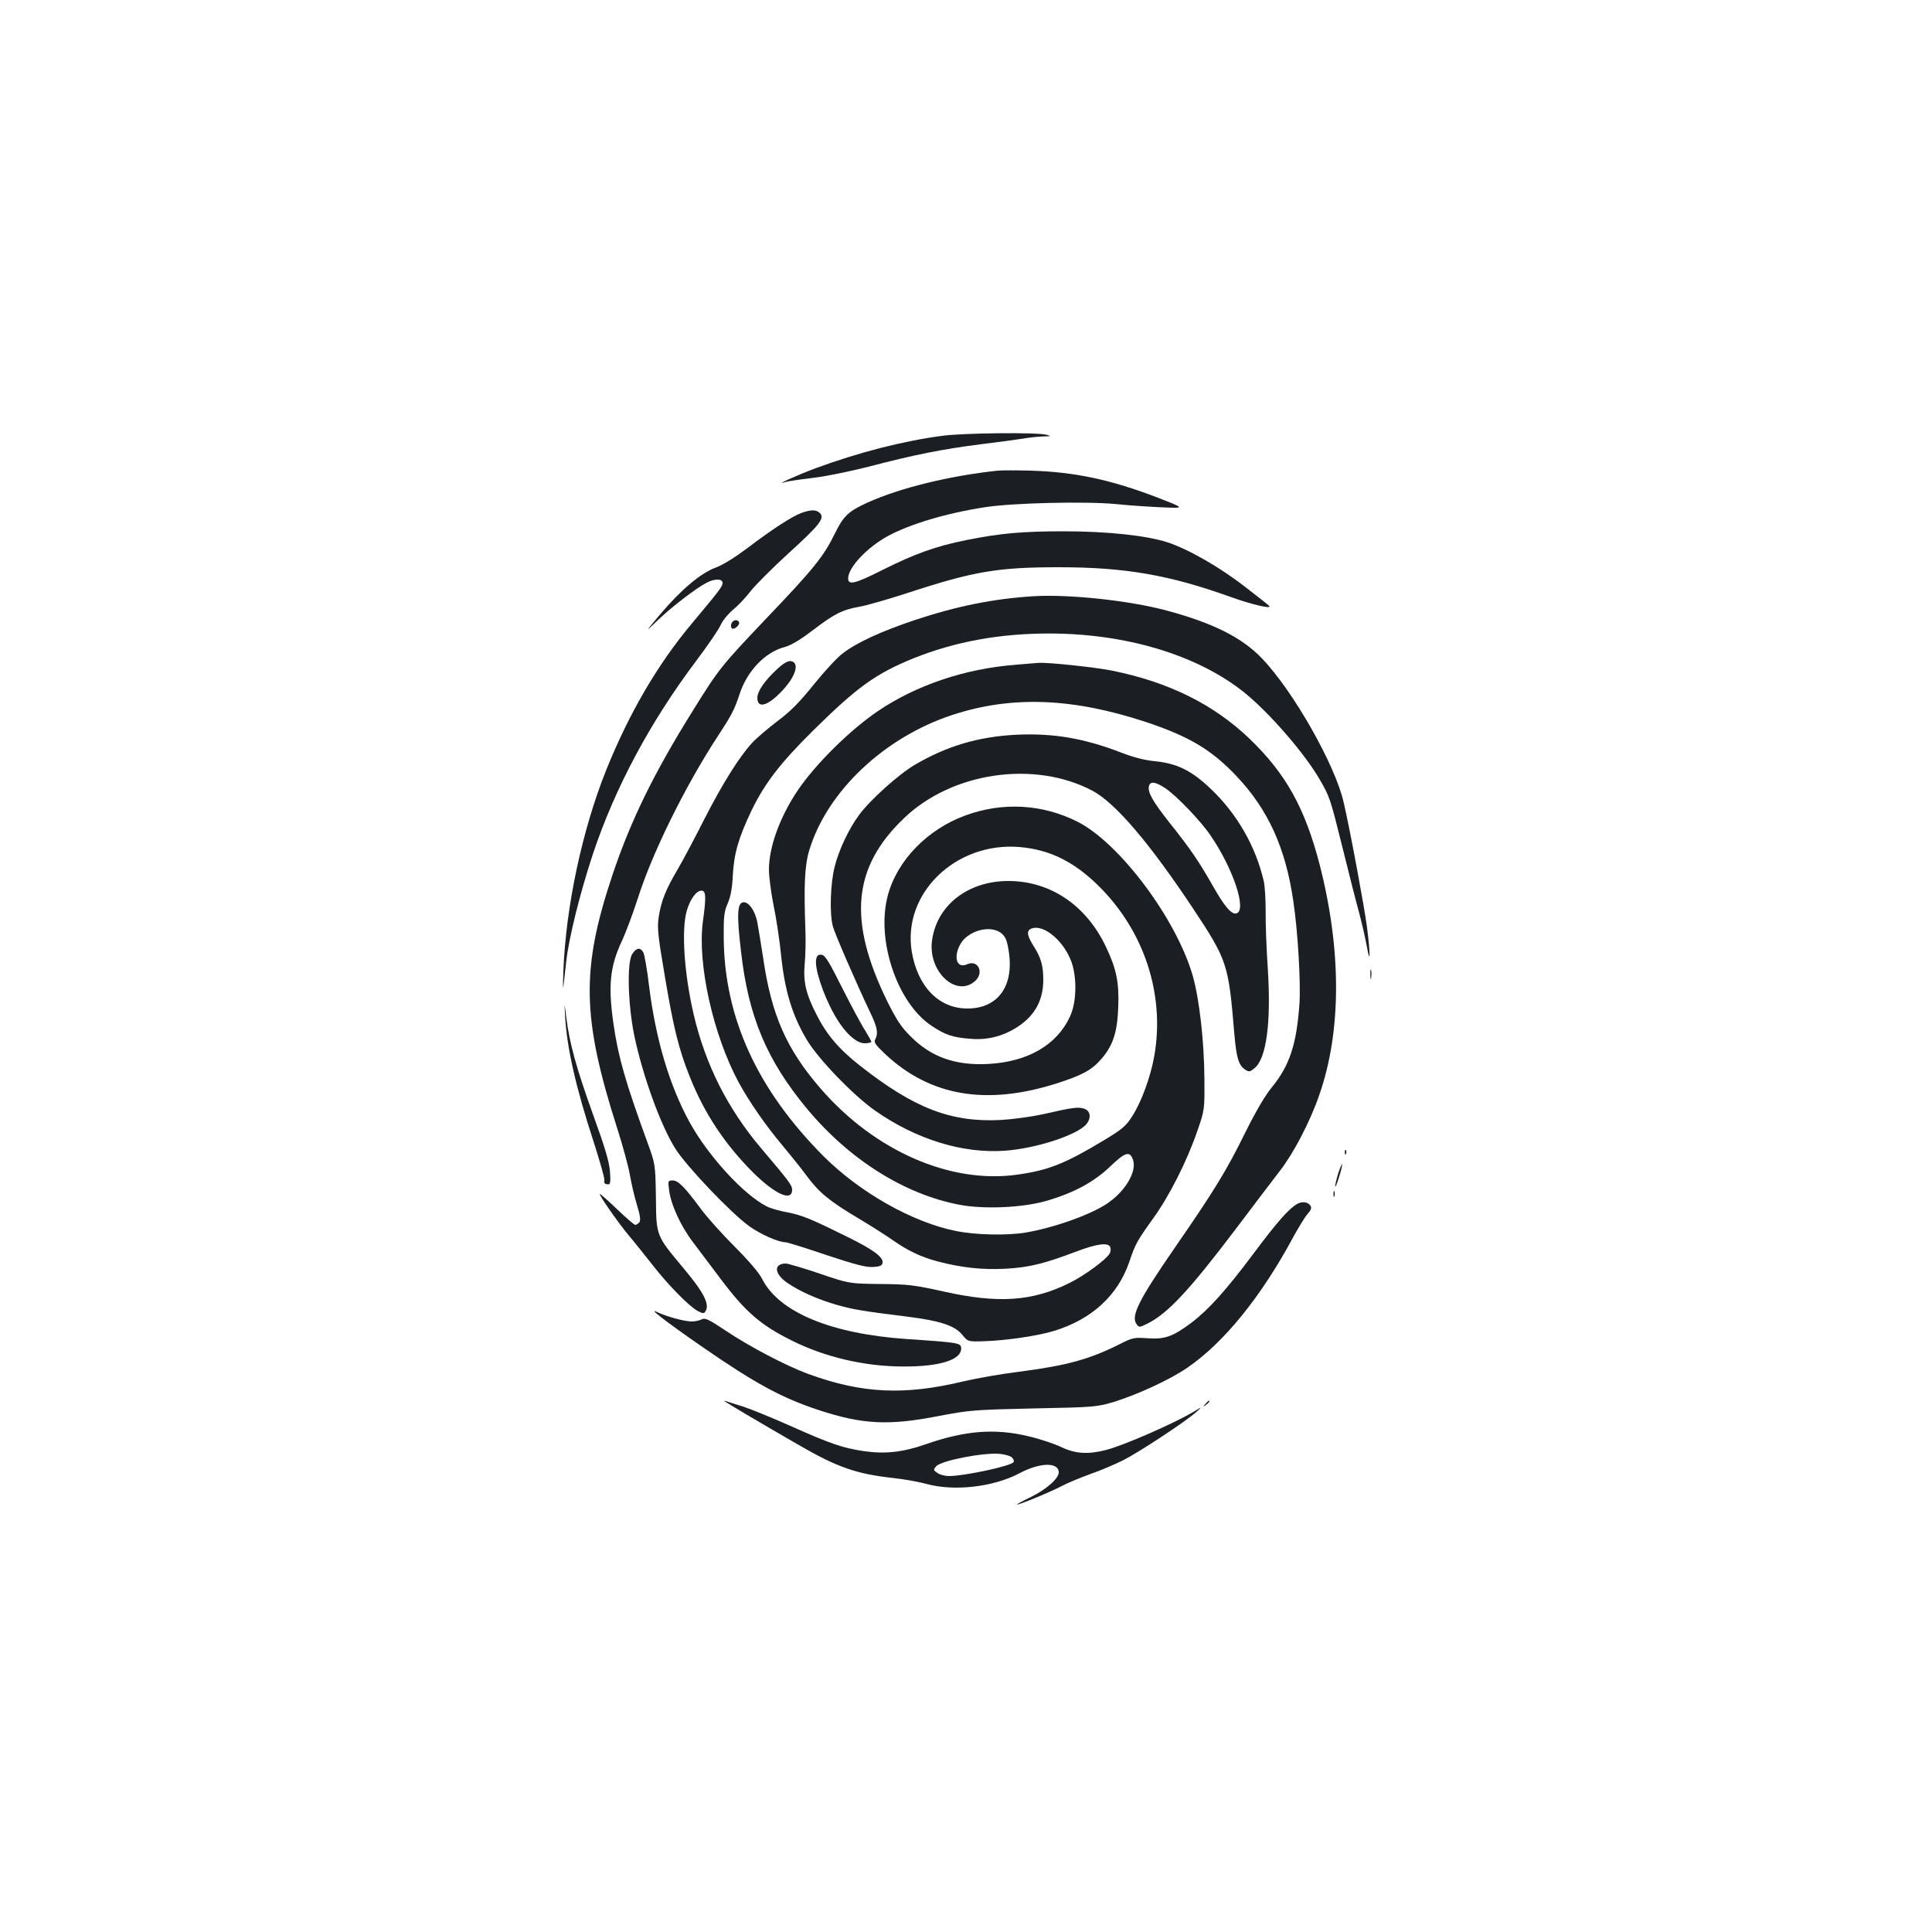 <?xml version="1.0" standalone="no"?>
<!DOCTYPE svg PUBLIC "-//W3C//DTD SVG 20010904//EN"
 "http://www.w3.org/TR/2001/REC-SVG-20010904/DTD/svg10.dtd">
<svg version="1.0" xmlns="http://www.w3.org/2000/svg"
 width="1000pt" height="1000pt" viewBox="0 0 1000 1000"
 preserveAspectRatio="xMidYMid meet">
<g transform="translate(0,1000) scale(0.1,-0.1)"
fill="#1b1f23" stroke="none">
<path d="M4875 7744 c-203 -27 -428 -85 -652 -167 -99 -37 -223 -93 -158 -72
11 4 73 13 139 21 65 7 195 34 290 58 237 62 383 91 578 116 92 11 193 25 225
30 32 6 78 10 103 11 41 1 42 2 15 9 -51 13 -433 9 -540 -6z"/>
<path d="M5165 7564 c-247 -26 -506 -89 -674 -165 -99 -45 -125 -69 -170 -161
-57 -117 -110 -183 -348 -432 -241 -254 -250 -264 -389 -488 -201 -322 -321
-569 -414 -847 -163 -487 -158 -738 23 -1306 30 -93 60 -204 67 -245 7 -41 23
-111 36 -154 18 -59 21 -82 13 -93 -6 -7 -16 -13 -21 -13 -5 0 -47 36 -93 80
-46 44 -86 80 -90 80 -9 0 93 -147 149 -214 28 -33 82 -101 120 -149 81 -105
194 -220 238 -243 25 -13 32 -14 39 -2 24 36 -7 97 -115 226 -141 169 -139
163 -141 365 -3 172 -3 172 -45 287 -113 309 -151 443 -175 613 -28 196 -18
294 44 427 22 47 59 148 84 225 73 230 243 575 410 831 77 118 88 140 116 224
39 118 133 216 233 241 32 9 80 37 145 87 113 86 153 106 243 122 36 6 146 38
245 70 344 113 470 134 785 134 344 0 573 -40 890 -154 115 -41 220 -65 198
-45 -7 7 -62 50 -123 97 -129 101 -293 195 -402 231 -108 35 -310 57 -536 57
-213 0 -329 -10 -503 -45 -160 -32 -269 -71 -440 -157 -139 -70 -174 -78 -174
-42 0 56 95 158 203 218 115 63 305 120 507 151 142 22 520 31 675 16 66 -7
174 -14 240 -17 120 -5 120 -5 -25 51 -239 92 -426 132 -655 139 -71 2 -148 2
-170 0z"/>
<path d="M4148 7345 c-49 -18 -155 -87 -281 -183 -64 -48 -125 -86 -163 -100
-77 -28 -181 -116 -288 -243 -79 -94 -79 -94 -10 -28 71 68 197 165 252 193
42 22 82 21 82 -1 0 -19 -17 -40 -158 -209 -178 -212 -325 -464 -444 -759
-125 -312 -209 -707 -222 -1040 -4 -123 -4 -121 15 50 13 118 71 353 138 555
114 342 296 683 535 1000 60 80 117 163 126 185 10 22 38 57 63 78 26 21 67
64 92 97 25 32 113 120 195 195 163 148 190 183 164 209 -19 19 -46 19 -96 1z"/>
<path d="M5350 6914 c-210 -13 -400 -52 -617 -124 -172 -58 -297 -115 -370
-171 -29 -21 -96 -94 -150 -161 -75 -93 -119 -138 -188 -190 -49 -37 -109 -88
-133 -114 -68 -75 -153 -211 -248 -397 -48 -95 -109 -210 -136 -256 -62 -105
-85 -163 -98 -244 -9 -57 -6 -91 30 -303 45 -270 73 -385 131 -529 75 -189
182 -349 328 -495 115 -113 201 -151 201 -88 0 23 -17 46 -160 214 -174 206
-288 432 -349 691 -50 213 -65 442 -36 540 18 60 49 103 76 103 23 0 25 -31 7
-161 -29 -218 53 -584 184 -829 56 -103 143 -228 229 -330 39 -47 96 -117 125
-157 64 -86 117 -130 267 -219 62 -37 139 -86 172 -109 84 -59 151 -91 238
-114 126 -33 232 -44 351 -38 121 7 198 25 361 87 113 43 172 51 182 24 3 -9
2 -24 -4 -33 -20 -33 -131 -114 -208 -152 -192 -95 -368 -107 -650 -44 -154
34 -185 38 -330 39 -160 2 -160 2 -313 54 -85 29 -164 52 -175 52 -64 -1 -60
-53 8 -100 64 -44 156 -85 256 -114 85 -24 133 -32 365 -61 169 -21 245 -46
284 -93 30 -37 30 -37 118 -34 114 4 276 28 360 54 194 60 329 184 388 359 30
89 39 106 123 223 84 116 175 297 228 451 38 110 38 110 37 270 -1 192 -26
413 -60 533 -84 294 -378 688 -597 799 -181 91 -386 103 -578 33 -199 -72
-356 -234 -404 -416 -61 -229 48 -554 226 -673 72 -48 110 -61 205 -68 87 -7
167 14 241 62 90 59 133 138 133 244 0 72 -12 115 -50 174 -37 59 -39 84 -4
93 64 16 164 -72 201 -178 28 -83 25 -208 -9 -280 -68 -147 -218 -234 -423
-245 -168 -9 -295 35 -401 142 -50 49 -73 85 -123 185 -203 416 -178 691 88
945 249 239 675 301 976 142 119 -64 295 -270 522 -612 176 -266 182 -285 212
-648 11 -124 22 -161 57 -184 18 -12 24 -11 46 7 63 49 88 236 70 518 -7 103
-12 237 -11 297 0 61 -4 130 -10 155 -42 180 -137 346 -273 476 -100 95 -173
132 -290 144 -54 5 -114 21 -173 44 -194 75 -353 102 -545 93 -196 -10 -358
-58 -524 -155 -85 -50 -234 -184 -290 -261 -52 -70 -105 -182 -126 -268 -22
-86 -27 -243 -9 -308 11 -41 128 -309 193 -445 37 -77 43 -108 26 -140 -8 -15
1 -28 54 -78 231 -215 519 -265 881 -151 133 42 184 69 233 125 62 70 85 138
90 270 5 128 -9 198 -63 312 -102 216 -288 342 -506 342 -209 0 -371 -126
-395 -309 -21 -160 126 -297 224 -208 47 44 14 111 -42 86 -52 -24 -73 33 -37
101 39 74 160 106 216 58 21 -19 28 -37 37 -97 26 -177 -58 -291 -215 -291
-148 0 -258 114 -288 296 -48 299 226 566 556 540 156 -13 282 -74 411 -201
236 -233 344 -561 289 -878 -19 -110 -67 -241 -115 -315 -32 -51 -52 -67 -146
-124 -203 -122 -286 -155 -449 -178 -346 -49 -738 123 -1017 445 -177 204
-255 381 -298 677 -12 78 -26 163 -31 189 -12 55 -42 99 -69 99 -34 0 -38 -59
-14 -259 38 -334 134 -561 342 -811 218 -262 504 -442 789 -496 128 -24 326
-15 448 20 142 41 246 97 331 178 78 75 102 82 118 36 22 -61 -39 -164 -134
-228 -86 -58 -279 -126 -423 -150 -98 -16 -262 -12 -362 9 -225 46 -494 199
-681 385 -344 345 -515 718 -518 1131 -1 112 2 137 21 180 15 35 23 78 26 145
6 112 30 195 97 335 67 139 149 246 319 414 230 227 324 294 520 374 215 86
445 128 701 128 397 0 763 -110 1005 -301 131 -104 317 -318 396 -455 52 -90
54 -96 119 -357 33 -134 71 -283 85 -333 13 -49 31 -126 39 -170 19 -108 20
-47 1 100 -15 110 -86 494 -120 641 -44 195 -260 575 -422 745 -104 109 -253
184 -495 249 -194 52 -504 85 -688 74z m682 -994 c58 -39 183 -169 235 -246
119 -175 189 -391 131 -402 -25 -5 -61 38 -120 142 -72 127 -118 194 -220 322
-92 116 -119 164 -111 195 7 27 33 23 85 -11z"/>
<path d="M3786 6773 c-4 -9 -3 -20 2 -25 11 -11 45 19 37 33 -10 15 -32 10
-39 -8z"/>
<path d="M4024 6538 c-65 -59 -104 -116 -104 -150 0 -57 53 -43 126 34 73 76
95 149 47 156 -15 2 -38 -11 -69 -40z"/>
<path d="M5255 6559 c-259 -20 -512 -105 -710 -239 -146 -99 -321 -272 -414
-408 -94 -139 -151 -295 -151 -413 0 -37 11 -120 24 -185 14 -66 32 -186 40
-268 19 -177 57 -302 132 -428 59 -99 241 -288 354 -367 213 -149 454 -223
673 -207 161 12 372 81 420 137 26 32 22 68 -10 80 -30 11 -62 7 -213 -28 -60
-13 -154 -26 -220 -30 -259 -13 -449 61 -730 282 -109 86 -172 160 -225 266
-54 105 -68 169 -60 258 4 42 6 119 4 171 -9 237 -4 342 20 420 93 306 390
585 742 700 305 100 620 88 997 -36 226 -75 342 -144 470 -279 165 -173 256
-373 296 -648 24 -160 39 -423 32 -532 -15 -211 -51 -321 -144 -434 -35 -43
-83 -125 -138 -236 -95 -193 -160 -299 -359 -587 -192 -278 -233 -360 -202
-402 13 -18 15 -17 58 4 105 53 218 175 460 495 87 116 188 248 224 295 71 92
155 252 203 391 116 330 116 750 3 1192 -77 296 -175 472 -364 654 -185 177
-418 293 -712 352 -91 18 -328 43 -379 40 -12 -1 -66 -5 -121 -10z"/>
<path d="M3273 5063 c-29 -43 -23 -261 10 -423 43 -206 137 -467 213 -586 57
-91 288 -333 381 -400 58 -42 152 -84 189 -84 8 0 103 -29 211 -66 151 -50
206 -64 241 -62 35 2 48 7 50 21 6 29 -47 68 -174 131 -196 97 -241 116 -319
131 -40 7 -89 21 -107 31 -120 61 -303 262 -398 434 -104 190 -175 426 -210
703 -10 86 -24 166 -30 177 -15 28 -36 25 -57 -7z"/>
<path d="M4225 5037 c-11 -43 33 -180 92 -286 51 -92 113 -151 158 -151 19 0
35 4 35 8 0 4 -15 30 -32 58 -18 27 -71 126 -118 219 -68 136 -89 171 -107
173 -17 2 -24 -3 -28 -21z"/>
<path d="M7093 4955 c0 -22 2 -30 4 -17 2 12 2 30 0 40 -3 9 -5 -1 -4 -23z"/>
<path d="M2925 4740 c9 -164 56 -370 147 -648 32 -100 58 -190 56 -200 -3 -17
2 -22 23 -22 8 0 10 21 6 68 -4 50 -26 124 -87 292 -85 236 -123 371 -139 505
-10 80 -10 80 -6 5z"/>
<path d="M6961 4034 c0 -11 3 -14 6 -6 3 7 2 16 -1 19 -3 4 -6 -2 -5 -13z"/>
<path d="M6927 3928 c-9 -30 -17 -61 -16 -69 0 -8 9 13 19 46 11 33 18 64 17
69 -1 4 -10 -16 -20 -46z"/>
<path d="M3463 3841 c9 -75 60 -187 125 -272 31 -42 96 -127 143 -190 129
-171 206 -237 364 -316 172 -87 381 -136 580 -136 188 -1 300 34 300 93 0 29
-10 31 -280 49 -394 27 -663 139 -750 311 -16 32 -69 94 -143 168 -64 64 -144
153 -176 197 -83 112 -116 145 -144 145 -24 0 -25 -2 -19 -49z"/>
<path d="M6902 3820 c0 -14 2 -19 5 -12 2 6 2 18 0 25 -3 6 -5 1 -5 -13z"/>
<path d="M6715 3769 c-44 -25 -103 -92 -225 -255 -142 -190 -233 -292 -324
-361 -95 -71 -137 -86 -225 -80 -70 5 -78 4 -145 -30 -157 -79 -274 -111 -521
-143 -88 -11 -216 -33 -284 -49 -311 -75 -530 -64 -809 38 -112 41 -307 143
-428 225 -87 58 -105 66 -122 57 -12 -6 -35 -11 -52 -11 -37 0 -131 26 -175
47 -59 30 36 -44 231 -179 272 -188 409 -263 603 -327 226 -74 361 -81 621
-30 158 30 180 32 490 39 313 6 328 8 413 33 126 39 293 116 383 178 190 130
383 369 549 678 28 51 61 105 74 119 17 19 21 30 14 41 -13 20 -42 24 -68 10z"/>
<path d="M3750 2748 c5 -6 203 -123 384 -227 198 -115 298 -150 488 -171 57
-6 135 -20 174 -31 144 -39 345 -16 480 55 106 57 204 59 204 5 0 -32 -65 -89
-147 -129 -40 -19 -71 -36 -69 -37 5 -5 170 63 233 96 32 17 99 44 148 62 50
17 124 49 167 70 83 42 322 199 378 249 35 31 35 31 -15 1 -106 -62 -355 -171
-450 -196 -94 -24 -158 -20 -232 15 -36 17 -110 42 -166 55 -174 43 -331 31
-534 -40 -120 -42 -212 -52 -322 -36 -108 16 -173 38 -381 131 -97 43 -207 88
-245 100 -39 12 -77 24 -85 27 -8 3 -13 3 -10 1z m1488 -292 c8 -8 12 -18 8
-24 -12 -20 -254 -72 -335 -72 -20 0 -47 7 -59 16 -22 15 -22 17 -6 35 27 29
240 71 328 64 28 -3 56 -11 64 -19z"/>
<path d="M6239 2733 c-13 -16 -12 -17 4 -4 9 7 17 15 17 17 0 8 -8 3 -21 -13z"/>
</g>
</svg>
